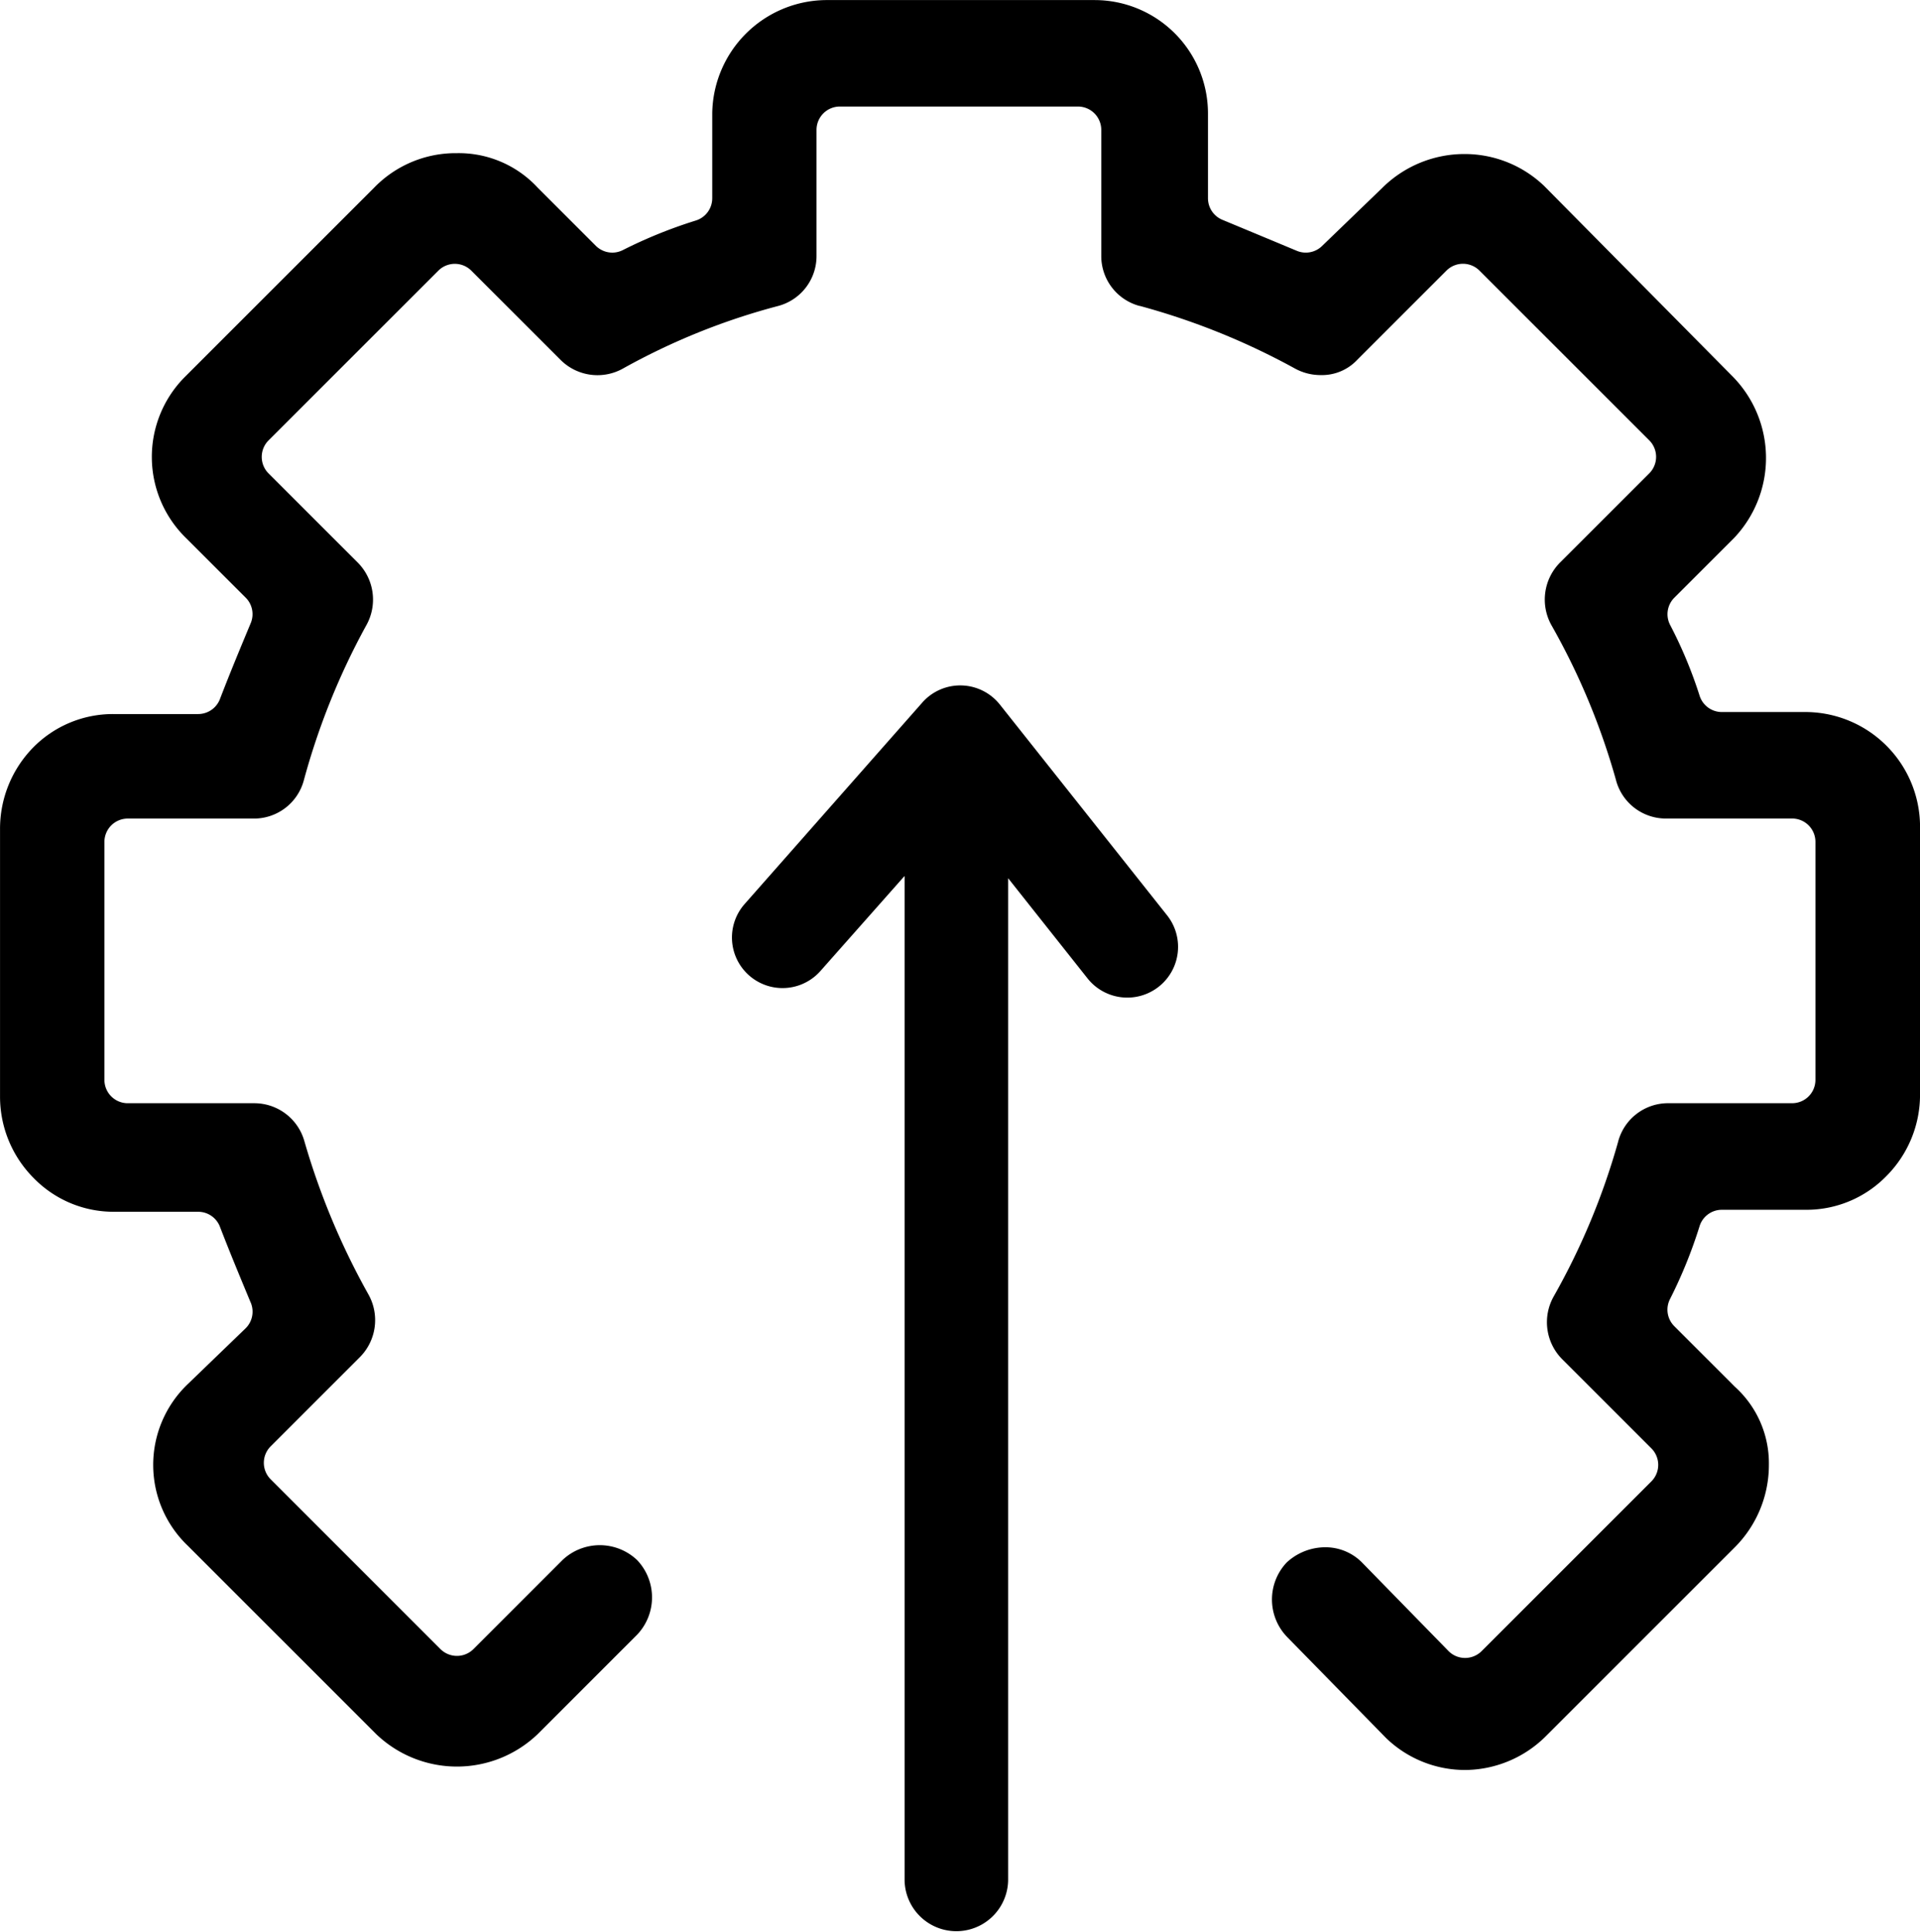 <svg xmlns="http://www.w3.org/2000/svg" width="104.164" height="104.839" viewBox="0 0 104.164 104.839">
    <path d="M262.957,134.526h-4.634a1.269,1.269,0,0,1-1.2-.867,24.164,24.164,0,0,0-1.593-3.836,1.266,1.266,0,0,1,.215-1.5l3.247-3.247a6.306,6.306,0,0,0-.1-8.776l-10.213-10.325a6.236,6.236,0,0,0-4.334-1.728,6.327,6.327,0,0,0-4.44,1.834l-.015.015-3.258,3.144a1.263,1.263,0,0,1-1.365.26q-2.023-.845-4.043-1.684a1.267,1.267,0,0,1-.779-1.169v-4.606a6.154,6.154,0,0,0-6.147-6.147h-14.6a6.229,6.229,0,0,0-6.147,6.147v4.606a1.266,1.266,0,0,1-.893,1.209,25.722,25.722,0,0,0-3.963,1.606,1.253,1.253,0,0,1-.566.135,1.268,1.268,0,0,1-.895-.371l-3.144-3.144c-.013-.013-.025-.025-.036-.038A5.834,5.834,0,0,0,189.7,104.2a6.161,6.161,0,0,0-4.495,1.876L174.882,116.4a6.151,6.151,0,0,0,.1,8.664l3.258,3.256a1.264,1.264,0,0,1,.272,1.382c-.547,1.313-1.112,2.669-1.671,4.123a1.267,1.267,0,0,1-1.182.81h-4.6a6.066,6.066,0,0,0-4.36,1.825,6.3,6.3,0,0,0-1.787,4.435v14.488a6.256,6.256,0,0,0,1.825,4.429,6.048,6.048,0,0,0,4.322,1.829h4.6a1.265,1.265,0,0,1,1.182.81c.547,1.42,1.106,2.76,1.644,4.056l.03.068a1.268,1.268,0,0,1-.291,1.4L175.089,171a6.062,6.062,0,0,0,.008,8.761l10.219,10.219a6.329,6.329,0,0,0,8.768,0l5.391-5.391a2.939,2.939,0,0,0,0-4.049,2.943,2.943,0,0,0-4.051,0l-4.828,4.83a1.271,1.271,0,0,1-1.791,0l-9.209-9.211a1.265,1.265,0,0,1,0-1.792l4.828-4.828a2.85,2.85,0,0,0,.471-3.418,39.338,39.338,0,0,1-3.482-8.346,2.821,2.821,0,0,0-2.72-2.024h-6.852a1.266,1.266,0,0,1-1.266-1.266V141.572a1.266,1.266,0,0,1,1.266-1.266h6.852a2.8,2.8,0,0,0,2.7-2.074l.006-.023a38.277,38.277,0,0,1,3.368-8.362l.013-.023a2.851,2.851,0,0,0-.471-3.418l-4.83-4.828a1.271,1.271,0,0,1,0-1.792l9.211-9.209a1.266,1.266,0,0,1,1.791,0l4.828,4.828a2.834,2.834,0,0,0,3.418.471,36.13,36.13,0,0,1,8.386-3.38l.023-.006a2.8,2.8,0,0,0,2.072-2.7v-6.852a1.266,1.266,0,0,1,1.266-1.266h12.916a1.266,1.266,0,0,1,1.266,1.266v6.852a2.8,2.8,0,0,0,2.074,2.7.074.074,0,0,1,.021,0,38.233,38.233,0,0,1,8.362,3.368l.023.013a2.9,2.9,0,0,0,1.435.371,2.625,2.625,0,0,0,1.946-.8l.038-.04,4.828-4.828a1.266,1.266,0,0,1,1.792,0l9.211,9.209a1.268,1.268,0,0,1,0,1.792l-4.83,4.828a2.853,2.853,0,0,0-.471,3.42,37.566,37.566,0,0,1,3.49,8.373.159.159,0,0,1,.008.034,2.8,2.8,0,0,0,2.7,2.074h6.852a1.264,1.264,0,0,1,1.266,1.266v12.914a1.264,1.264,0,0,1-1.266,1.266H255.4a2.8,2.8,0,0,0-2.7,2.074.2.2,0,0,1-.008.034,37.677,37.677,0,0,1-3.486,8.369,2.848,2.848,0,0,0,.466,3.423l4.83,4.83a1.266,1.266,0,0,1,0,1.789l-9.211,9.211a1.272,1.272,0,0,1-.895.371h-.008a1.262,1.262,0,0,1-.9-.382l-4.712-4.824a2.789,2.789,0,0,0-1.979-.8,3.085,3.085,0,0,0-2.081.825,2.926,2.926,0,0,0,.036,4.056l5.364,5.478a6.171,6.171,0,0,0,4.277,1.726,6.258,6.258,0,0,0,4.383-1.834L259,179.873a6.321,6.321,0,0,0,1.876-4.495,5.584,5.584,0,0,0-1.84-4.237c-.013-.011-.023-.023-.036-.036l-3.256-3.256a1.265,1.265,0,0,1-.238-1.46,25.737,25.737,0,0,0,1.608-3.963,1.266,1.266,0,0,1,1.209-.893h4.606a6.048,6.048,0,0,0,4.322-1.829,6.256,6.256,0,0,0,1.825-4.429v-14.6A6.23,6.23,0,0,0,262.957,134.526Z" transform="translate(-164.91 -95.89)" fill="currentColor"/>
    <path d="M367.635,273.187a2.744,2.744,0,0,0-4.216-.116L353.783,284a2.744,2.744,0,1,0,4.111,3.636l4.549-5.14h.017V336.98a2.809,2.809,0,0,0,5.617,0V282.6l4.307,5.436a2.754,2.754,0,0,0,4.317-3.421Z" transform="translate(-313.384 -234.949)" fill="currentColor"/>
</svg>
